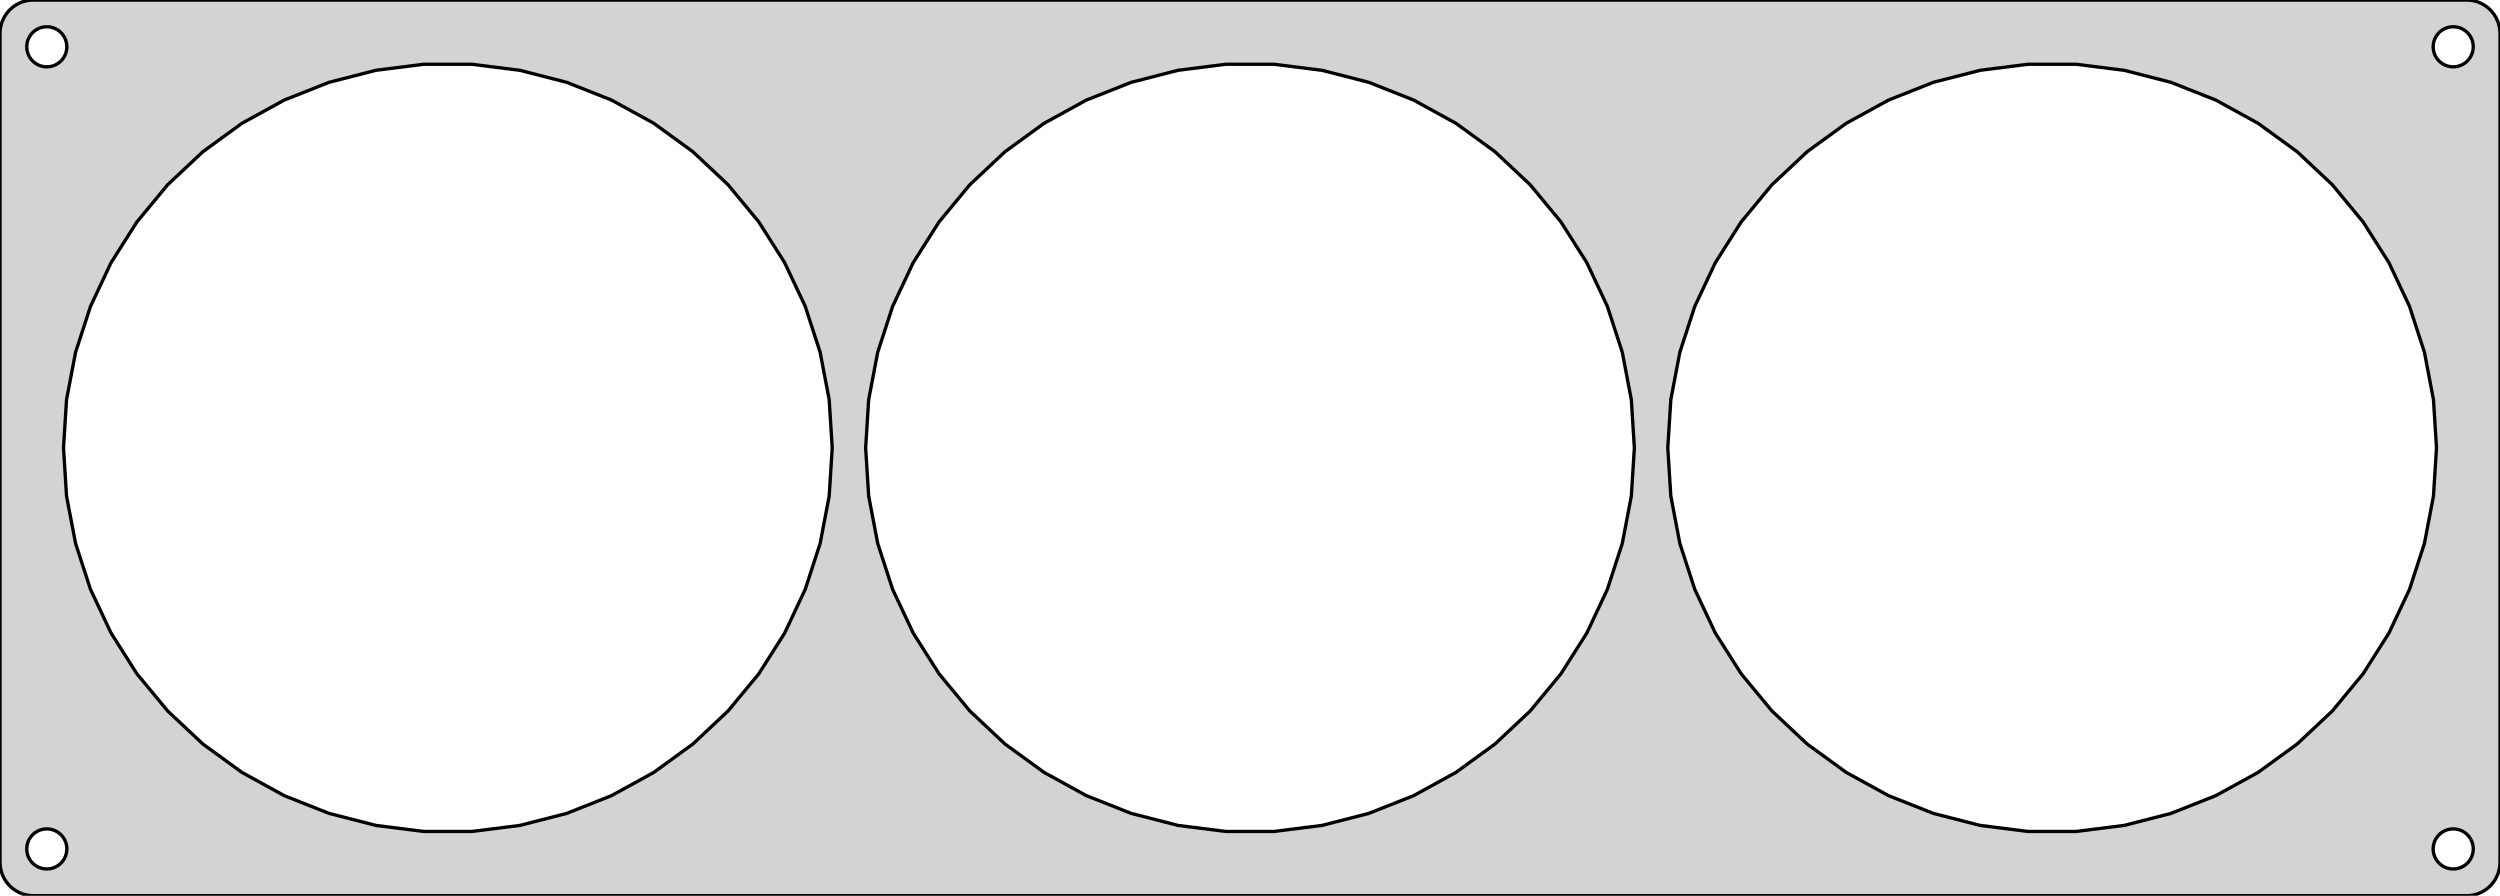 <?xml version="1.0" standalone="no"?>
<!DOCTYPE svg PUBLIC "-//W3C//DTD SVG 1.1//EN" "http://www.w3.org/Graphics/SVG/1.1/DTD/svg11.dtd">
<svg width="374mm" height="134mm" viewBox="-187 -67 374 134" xmlns="http://www.w3.org/2000/svg" version="1.1">
<title>OpenSCAD Model</title>
<path d="
M 182.937,66.911 L 183.545,66.755 L 184.129,66.524 L 184.679,66.222 L 185.187,65.853 L 185.645,65.423
 L 186.045,64.939 L 186.382,64.409 L 186.649,63.841 L 186.843,63.243 L 186.961,62.627 L 187,62
 L 187,-62 L 186.961,-62.627 L 186.843,-63.243 L 186.649,-63.841 L 186.382,-64.409 L 186.045,-64.939
 L 185.645,-65.423 L 185.187,-65.853 L 184.679,-66.222 L 184.129,-66.524 L 183.545,-66.755 L 182.937,-66.911
 L 182.314,-66.99 L -182.314,-66.99 L -182.937,-66.911 L -183.545,-66.755 L -184.129,-66.524 L -184.679,-66.222
 L -185.187,-65.853 L -185.645,-65.423 L -186.045,-64.939 L -186.382,-64.409 L -186.649,-63.841 L -186.843,-63.243
 L -186.961,-62.627 L -187,-62 L -187,62 L -186.961,62.627 L -186.843,63.243 L -186.649,63.841
 L -186.382,64.409 L -186.045,64.939 L -185.645,65.423 L -185.187,65.853 L -184.679,66.222 L -184.129,66.524
 L -183.545,66.755 L -182.937,66.911 L -182.314,66.99 L 182.314,66.99 z
M -180.188,-57.006 L -180.562,-57.053 L -180.927,-57.147 L -181.277,-57.285 L -181.607,-57.467 L -181.912,-57.688
 L -182.187,-57.946 L -182.427,-58.237 L -182.629,-58.555 L -182.789,-58.896 L -182.906,-59.254 L -182.976,-59.624
 L -183,-60 L -182.976,-60.376 L -182.906,-60.746 L -182.789,-61.104 L -182.629,-61.445 L -182.427,-61.763
 L -182.187,-62.054 L -181.912,-62.312 L -181.607,-62.533 L -181.277,-62.715 L -180.927,-62.853 L -180.562,-62.947
 L -180.188,-62.994 L -179.812,-62.994 L -179.438,-62.947 L -179.073,-62.853 L -178.723,-62.715 L -178.393,-62.533
 L -178.088,-62.312 L -177.813,-62.054 L -177.573,-61.763 L -177.371,-61.445 L -177.211,-61.104 L -177.094,-60.746
 L -177.024,-60.376 L -177,-60 L -177.024,-59.624 L -177.094,-59.254 L -177.211,-58.896 L -177.371,-58.555
 L -177.573,-58.237 L -177.813,-57.946 L -178.088,-57.688 L -178.393,-57.467 L -178.723,-57.285 L -179.073,-57.147
 L -179.438,-57.053 L -179.812,-57.006 z
M 179.812,-57.006 L 179.438,-57.053 L 179.073,-57.147 L 178.723,-57.285 L 178.393,-57.467 L 178.088,-57.688
 L 177.813,-57.946 L 177.573,-58.237 L 177.371,-58.555 L 177.211,-58.896 L 177.094,-59.254 L 177.024,-59.624
 L 177,-60 L 177.024,-60.376 L 177.094,-60.746 L 177.211,-61.104 L 177.371,-61.445 L 177.573,-61.763
 L 177.813,-62.054 L 178.088,-62.312 L 178.393,-62.533 L 178.723,-62.715 L 179.073,-62.853 L 179.438,-62.947
 L 179.812,-62.994 L 180.188,-62.994 L 180.562,-62.947 L 180.927,-62.853 L 181.277,-62.715 L 181.607,-62.533
 L 181.912,-62.312 L 182.187,-62.054 L 182.427,-61.763 L 182.629,-61.445 L 182.789,-61.104 L 182.906,-60.746
 L 182.976,-60.376 L 183,-60 L 182.976,-59.624 L 182.906,-59.254 L 182.789,-58.896 L 182.629,-58.555
 L 182.427,-58.237 L 182.187,-57.946 L 181.912,-57.688 L 181.607,-57.467 L 181.277,-57.285 L 180.927,-57.147
 L 180.562,-57.053 L 180.188,-57.006 z
M 116.39,57.386 L 109.226,56.481 L 102.232,54.686 L 95.518,52.028 L 89.19,48.549 L 83.348,44.304
 L 78.084,39.361 L 73.481,33.798 L 69.612,27.701 L 66.538,21.167 L 64.306,14.3 L 62.953,7.207
 L 62.5,-0 L 62.953,-7.207 L 64.306,-14.3 L 66.538,-21.167 L 69.612,-27.701 L 73.481,-33.798
 L 78.084,-39.361 L 83.348,-44.304 L 89.19,-48.549 L 95.518,-52.028 L 102.232,-54.686 L 109.226,-56.481
 L 116.39,-57.386 L 123.61,-57.386 L 130.774,-56.481 L 137.768,-54.686 L 144.482,-52.028 L 150.81,-48.549
 L 156.652,-44.304 L 161.916,-39.361 L 166.518,-33.798 L 170.388,-27.701 L 173.462,-21.167 L 175.694,-14.3
 L 177.047,-7.207 L 177.5,-0 L 177.047,7.207 L 175.694,14.3 L 173.462,21.167 L 170.388,27.701
 L 166.518,33.798 L 161.916,39.361 L 156.652,44.304 L 150.81,48.549 L 144.482,52.028 L 137.768,54.686
 L 130.774,56.481 L 123.61,57.386 z
M -3.61,57.386 L -10.774,56.481 L -17.768,54.686 L -24.482,52.028 L -30.81,48.549 L -36.652,44.304
 L -41.916,39.361 L -46.519,33.798 L -50.388,27.701 L -53.462,21.167 L -55.694,14.3 L -57.047,7.207
 L -57.5,-0 L -57.047,-7.207 L -55.694,-14.3 L -53.462,-21.167 L -50.388,-27.701 L -46.519,-33.798
 L -41.916,-39.361 L -36.652,-44.304 L -30.81,-48.549 L -24.482,-52.028 L -17.768,-54.686 L -10.774,-56.481
 L -3.61,-57.386 L 3.61,-57.386 L 10.774,-56.481 L 17.768,-54.686 L 24.482,-52.028 L 30.81,-48.549
 L 36.652,-44.304 L 41.916,-39.361 L 46.519,-33.798 L 50.388,-27.701 L 53.462,-21.167 L 55.694,-14.3
 L 57.047,-7.207 L 57.5,-0 L 57.047,7.207 L 55.694,14.3 L 53.462,21.167 L 50.388,27.701
 L 46.519,33.798 L 41.916,39.361 L 36.652,44.304 L 30.81,48.549 L 24.482,52.028 L 17.768,54.686
 L 10.774,56.481 L 3.61,57.386 z
M -123.61,57.386 L -130.774,56.481 L -137.768,54.686 L -144.482,52.028 L -150.81,48.549 L -156.652,44.304
 L -161.916,39.361 L -166.518,33.798 L -170.388,27.701 L -173.462,21.167 L -175.694,14.3 L -177.047,7.207
 L -177.5,-0 L -177.047,-7.207 L -175.694,-14.3 L -173.462,-21.167 L -170.388,-27.701 L -166.518,-33.798
 L -161.916,-39.361 L -156.652,-44.304 L -150.81,-48.549 L -144.482,-52.028 L -137.768,-54.686 L -130.774,-56.481
 L -123.61,-57.386 L -116.39,-57.386 L -109.226,-56.481 L -102.232,-54.686 L -95.518,-52.028 L -89.19,-48.549
 L -83.348,-44.304 L -78.084,-39.361 L -73.481,-33.798 L -69.612,-27.701 L -66.538,-21.167 L -64.306,-14.3
 L -62.953,-7.207 L -62.5,-0 L -62.953,7.207 L -64.306,14.3 L -66.538,21.167 L -69.612,27.701
 L -73.481,33.798 L -78.084,39.361 L -83.348,44.304 L -89.19,48.549 L -95.518,52.028 L -102.232,54.686
 L -109.226,56.481 L -116.39,57.386 z
M 179.812,62.994 L 179.438,62.947 L 179.073,62.853 L 178.723,62.715 L 178.393,62.533 L 178.088,62.312
 L 177.813,62.054 L 177.573,61.763 L 177.371,61.445 L 177.211,61.104 L 177.094,60.746 L 177.024,60.376
 L 177,60 L 177.024,59.624 L 177.094,59.254 L 177.211,58.896 L 177.371,58.555 L 177.573,58.237
 L 177.813,57.946 L 178.088,57.688 L 178.393,57.467 L 178.723,57.285 L 179.073,57.147 L 179.438,57.053
 L 179.812,57.006 L 180.188,57.006 L 180.562,57.053 L 180.927,57.147 L 181.277,57.285 L 181.607,57.467
 L 181.912,57.688 L 182.187,57.946 L 182.427,58.237 L 182.629,58.555 L 182.789,58.896 L 182.906,59.254
 L 182.976,59.624 L 183,60 L 182.976,60.376 L 182.906,60.746 L 182.789,61.104 L 182.629,61.445
 L 182.427,61.763 L 182.187,62.054 L 181.912,62.312 L 181.607,62.533 L 181.277,62.715 L 180.927,62.853
 L 180.562,62.947 L 180.188,62.994 z
M -180.188,62.994 L -180.562,62.947 L -180.927,62.853 L -181.277,62.715 L -181.607,62.533 L -181.912,62.312
 L -182.187,62.054 L -182.427,61.763 L -182.629,61.445 L -182.789,61.104 L -182.906,60.746 L -182.976,60.376
 L -183,60 L -182.976,59.624 L -182.906,59.254 L -182.789,58.896 L -182.629,58.555 L -182.427,58.237
 L -182.187,57.946 L -181.912,57.688 L -181.607,57.467 L -181.277,57.285 L -180.927,57.147 L -180.562,57.053
 L -180.188,57.006 L -179.812,57.006 L -179.438,57.053 L -179.073,57.147 L -178.723,57.285 L -178.393,57.467
 L -178.088,57.688 L -177.813,57.946 L -177.573,58.237 L -177.371,58.555 L -177.211,58.896 L -177.094,59.254
 L -177.024,59.624 L -177,60 L -177.024,60.376 L -177.094,60.746 L -177.211,61.104 L -177.371,61.445
 L -177.573,61.763 L -177.813,62.054 L -178.088,62.312 L -178.393,62.533 L -178.723,62.715 L -179.073,62.853
 L -179.438,62.947 L -179.812,62.994 z
" stroke="black" fill="lightgray" stroke-width="0.5"/>
</svg>
